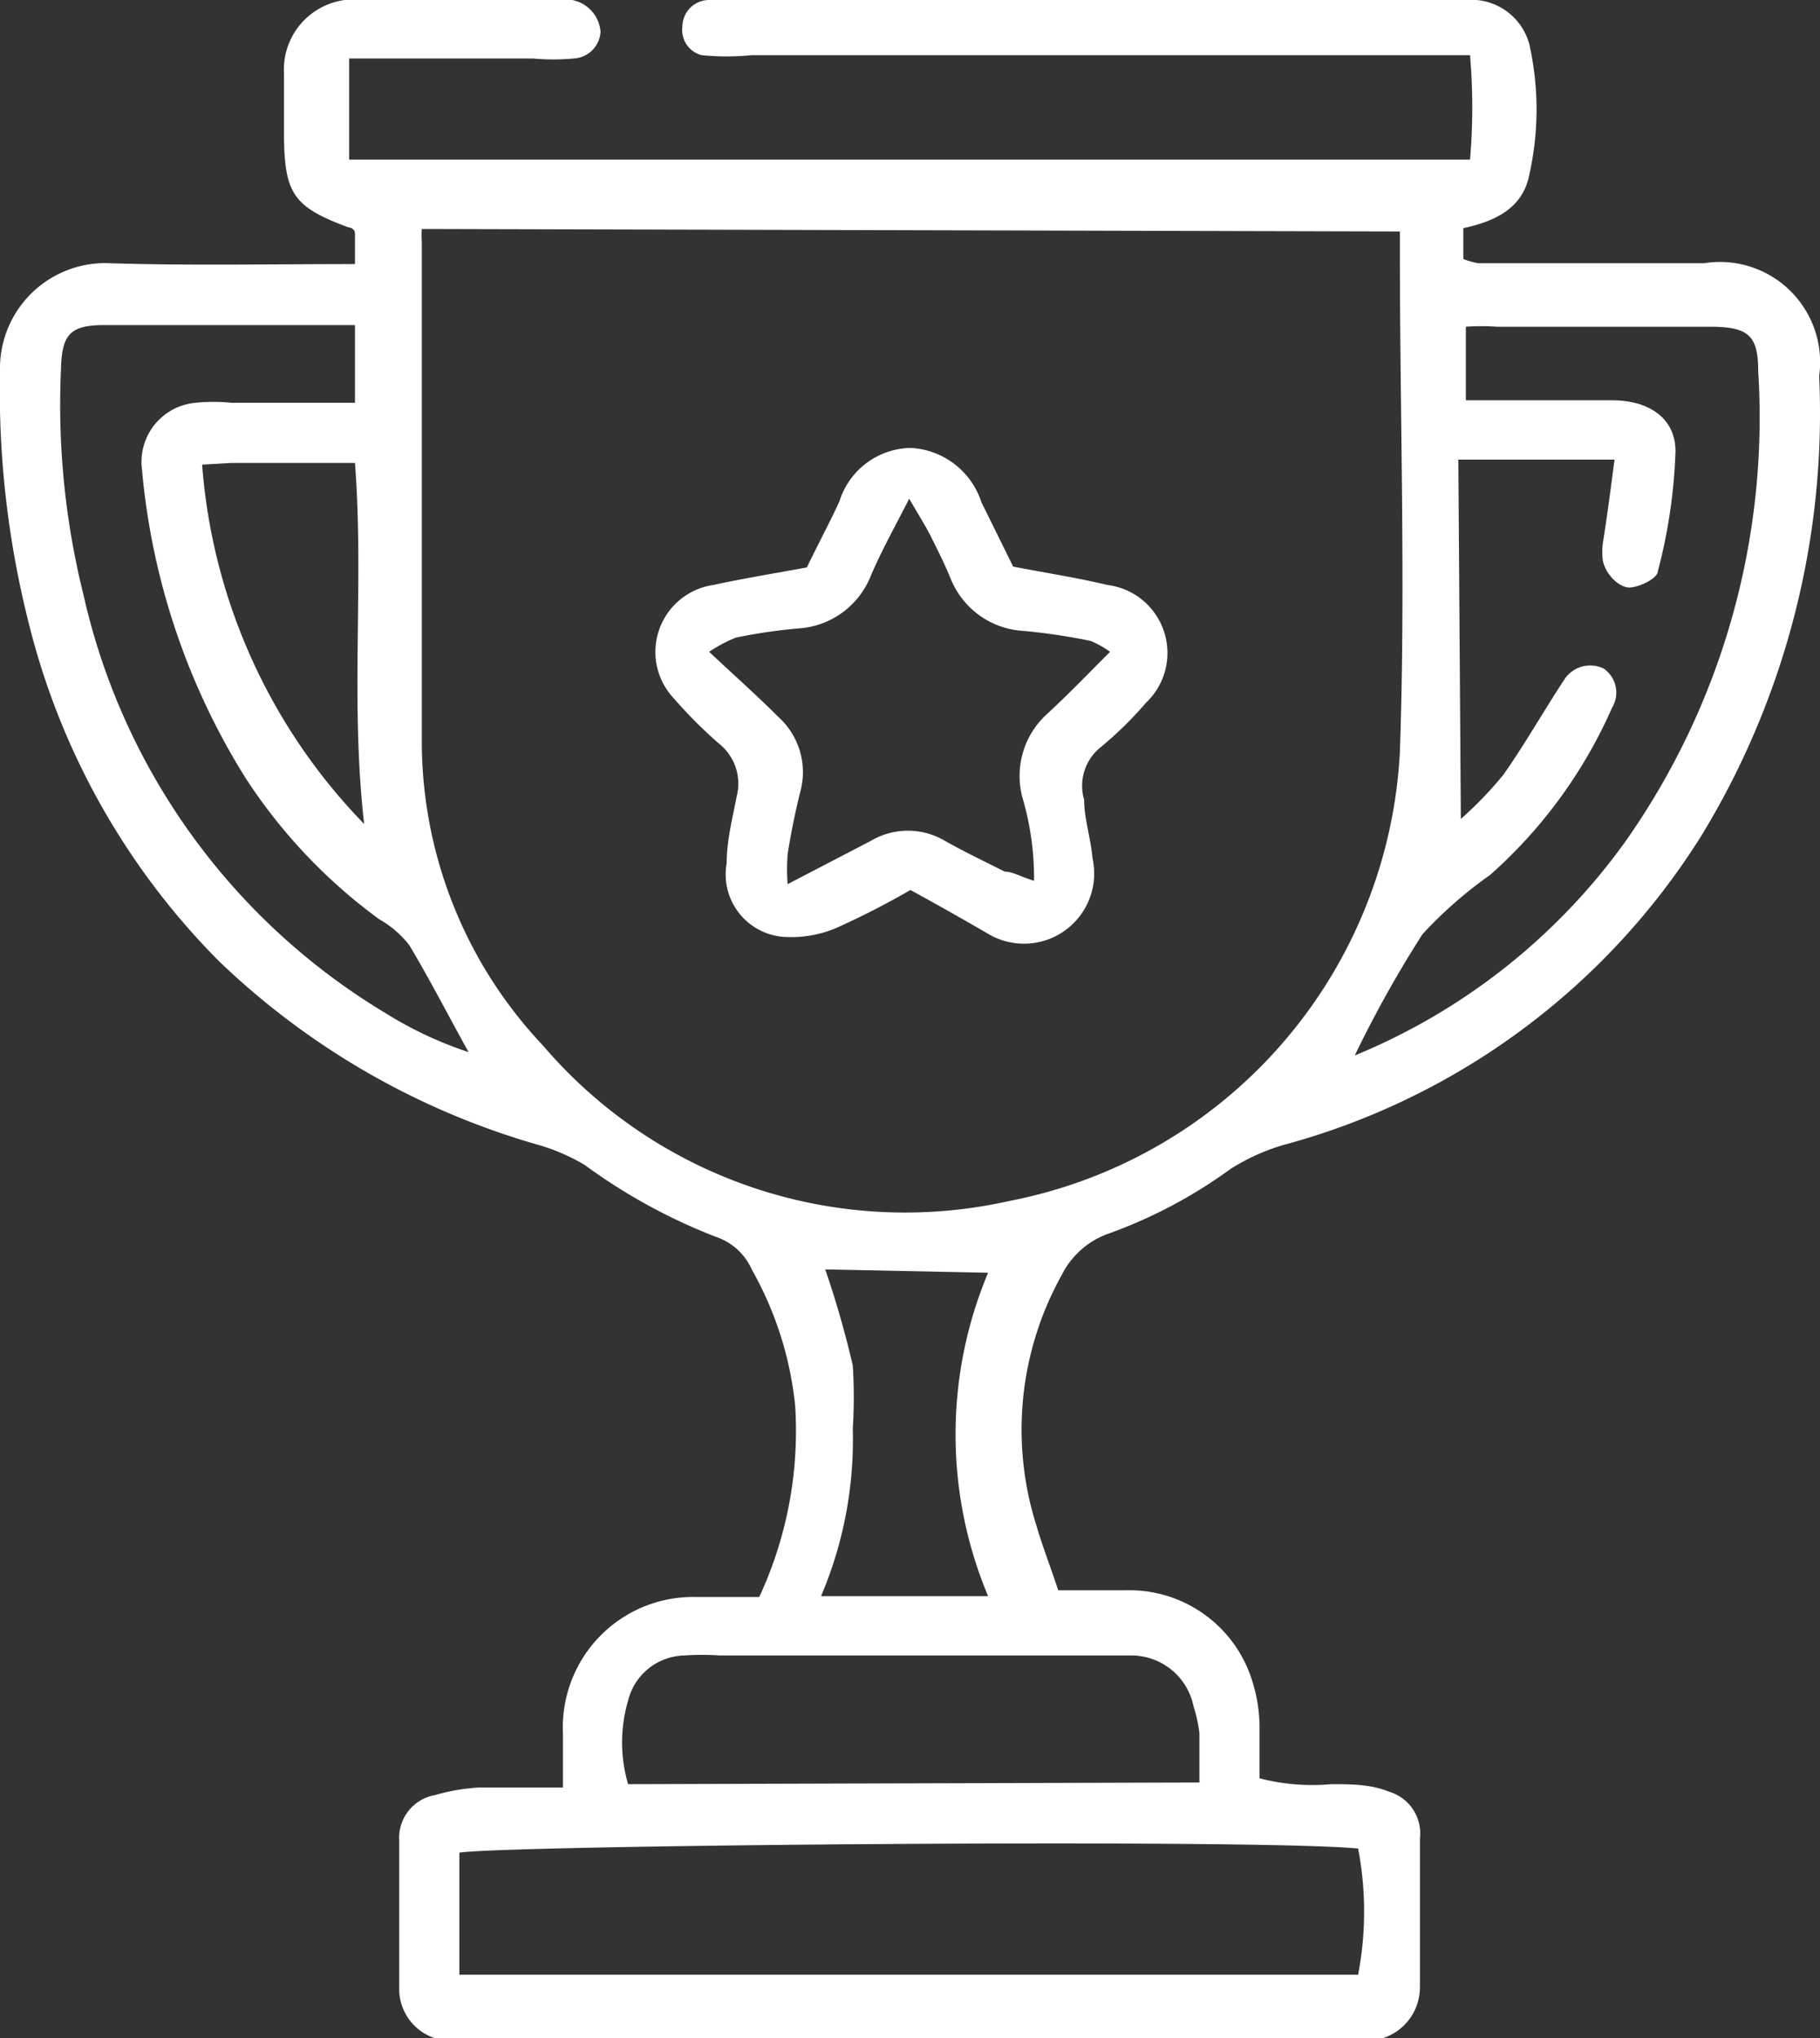 <svg xmlns="http://www.w3.org/2000/svg" viewBox="0 0 21.79 24.39"><rect x="0" y="0" width="21.79" height="24.39" fill="#333333" stroke="none"/><defs><style>.cls-1{fill:#fff;}</style></defs><g id="Layer_2" data-name="Layer 2"><g id="Layer_1-2" data-name="Layer 1"><path class="cls-1" d="M4.25,3.16V2.79s0-.06-.08-.07c-.65-.24-.76-.4-.77-1.07,0-.26,0-.51,0-.77A.84.84,0,0,1,4.35,0h2.5a.42.42,0,0,1,.34.38A.34.34,0,0,1,6.87.7a2.69,2.69,0,0,1-.49,0c-.72,0-1.45,0-2.2,0V1.91l0,0a.05.05,0,0,0,0,0l.27,0H17.6a7.33,7.33,0,0,0,0-1.25H17c-2.66,0-5.33,0-8,0a3,3,0,0,1-.6,0A.31.31,0,0,1,8.17.32.32.32,0,0,1,8.49,0H17.3a2.38,2.38,0,0,1,.38,0,.72.72,0,0,1,.63.53,3.57,3.57,0,0,1,0,1.56c-.08.41-.42.56-.79.64v.37a1,1,0,0,0,.18.05H20.4a1.2,1.2,0,0,1,1.38,1.35A9.71,9.71,0,0,1,20.37,10a8.51,8.51,0,0,1-5,3.7,2.47,2.47,0,0,0-.64.29,5.82,5.82,0,0,1-1.48.78,1,1,0,0,0-.54.49,3.8,3.8,0,0,0-.3,3c.07.24.16.47.26.77.26,0,.53,0,.8,0A1.54,1.54,0,0,1,15,20.14a1.84,1.84,0,0,1,.08.53c0,.2,0,.39,0,.61a2.53,2.53,0,0,0,.86.07c.23,0,.47,0,.69.09A.52.52,0,0,1,17,22c0,.59,0,1.19,0,1.79a.64.64,0,0,1-.62.63h-11a.62.62,0,0,1-.6-.59c0-.6,0-1.2,0-1.8a.52.52,0,0,1,.43-.55,2.35,2.35,0,0,1,.53-.09c.31,0,.61,0,1,0,0-.23,0-.44,0-.65a1.56,1.56,0,0,1,1.59-1.63c.24,0,.47,0,.76,0a4.71,4.71,0,0,0,.43-2.29A4.17,4.17,0,0,0,9,15.19a.72.72,0,0,0-.43-.39A6.81,6.81,0,0,1,7,13.94a2.38,2.38,0,0,0-.59-.25A9.14,9.14,0,0,1,2.62,11.5,8.7,8.7,0,0,1,.34,7.44a11.31,11.31,0,0,1-.34-3A1.26,1.26,0,0,1,1.32,3.15C2.28,3.18,3.24,3.16,4.25,3.16Zm.8-.42a1.17,1.17,0,0,0,0,.15c0,2,0,4,0,6A5.3,5.3,0,0,0,6.5,12.51a5.7,5.7,0,0,0,5.59,1.86A5.78,5.78,0,0,0,16.76,9c.07-2,0-4,0-6,0-.07,0-.14,0-.23ZM17.49,9.8A4.58,4.58,0,0,0,18,9.27c.26-.37.48-.76.73-1.14A.37.37,0,0,1,19.2,8a.35.35,0,0,1,.1.47,5.78,5.78,0,0,1-1.46,2,5.09,5.09,0,0,0-.81.71,13.88,13.88,0,0,0-.81,1.45,7.49,7.49,0,0,0,3.24-2.56,8.81,8.81,0,0,0,1.59-5.63c0-.43-.12-.53-.58-.53-.85,0-1.7,0-2.55,0a2.46,2.46,0,0,0-.37,0v.88H19.3c.45,0,.76.22.76.61a6.42,6.42,0,0,1-.21,1.43c0,.09-.21.19-.33.2s-.29-.14-.33-.32a.82.82,0,0,1,0-.21c.05-.31.09-.62.14-1-.63,0-1.22,0-1.87,0ZM5.5,23.63H16.26a4,4,0,0,0,0-1.51C15,22,6,22.08,5.5,22.17ZM4.25,3.89c-1,0-2,0-3,0-.41,0-.51.11-.52.53A9.4,9.4,0,0,0,1,7.12a7.84,7.84,0,0,0,3.61,5,4.59,4.59,0,0,0,1,.47c-.26-.47-.47-.88-.71-1.28A1.2,1.2,0,0,0,4.54,11a6.43,6.43,0,0,1-1.6-1.69A8.35,8.35,0,0,1,1.7,5.62a.71.71,0,0,1,.64-.8,2.06,2.06,0,0,1,.43,0H4.25ZM14.36,21.33c0-.24,0-.42,0-.59a1.65,1.65,0,0,0-.07-.32.76.76,0,0,0-.73-.61H8.62a3.1,3.1,0,0,0-.43,0,.71.71,0,0,0-.67.54,1.77,1.77,0,0,0,0,1ZM9.88,15.19a11.59,11.59,0,0,1,.33,1.15,6.19,6.19,0,0,1,0,.76,4.78,4.78,0,0,1-.38,2c.7,0,1.34,0,2,0a5,5,0,0,1,0-3.87ZM2.42,5.56a6.91,6.91,0,0,0,1.94,4.3c-.17-1.48,0-2.88-.11-4.32H2.77Z"/><path class="cls-1" d="M10.9,10.65a9.61,9.61,0,0,1-.9.46,1.39,1.39,0,0,1-.63.1.75.75,0,0,1-.67-.88c0-.27.07-.54.12-.8a.61.61,0,0,0-.21-.63,5.5,5.5,0,0,1-.54-.54A.81.81,0,0,1,8.54,7c.37-.08.74-.14,1.12-.21.13-.27.27-.53.39-.79a.91.91,0,0,1,.85-.64.94.94,0,0,1,.85.65l.38.77c.36.07.75.13,1.13.22a.82.82,0,0,1,.46,1.41,4.51,4.51,0,0,1-.54.53.59.59,0,0,0-.2.63c0,.23.08.46.1.7a.84.84,0,0,1-1.24.91C11.53,11,11.23,10.83,10.9,10.65Zm0-4.71c-.2.39-.35.66-.47.94a1,1,0,0,1-.87.64,6.46,6.46,0,0,0-.75.11,1.72,1.72,0,0,0-.32.17c.31.29.58.53.83.78a.89.89,0,0,1,.26.9c-.06.24-.11.49-.15.74a2.29,2.29,0,0,0,0,.36l1-.52a.87.87,0,0,1,.88,0c.23.13.48.25.72.37.09,0,.19.06.35.11a3.4,3.4,0,0,0-.14-1,1,1,0,0,1,.3-1c.25-.23.48-.47.75-.74a1.19,1.19,0,0,0-.23-.13,7.36,7.36,0,0,0-.8-.12,1,1,0,0,1-.88-.63c-.07-.17-.15-.33-.23-.49S11,6.17,10.87,5.94Z"/></g></g></svg>